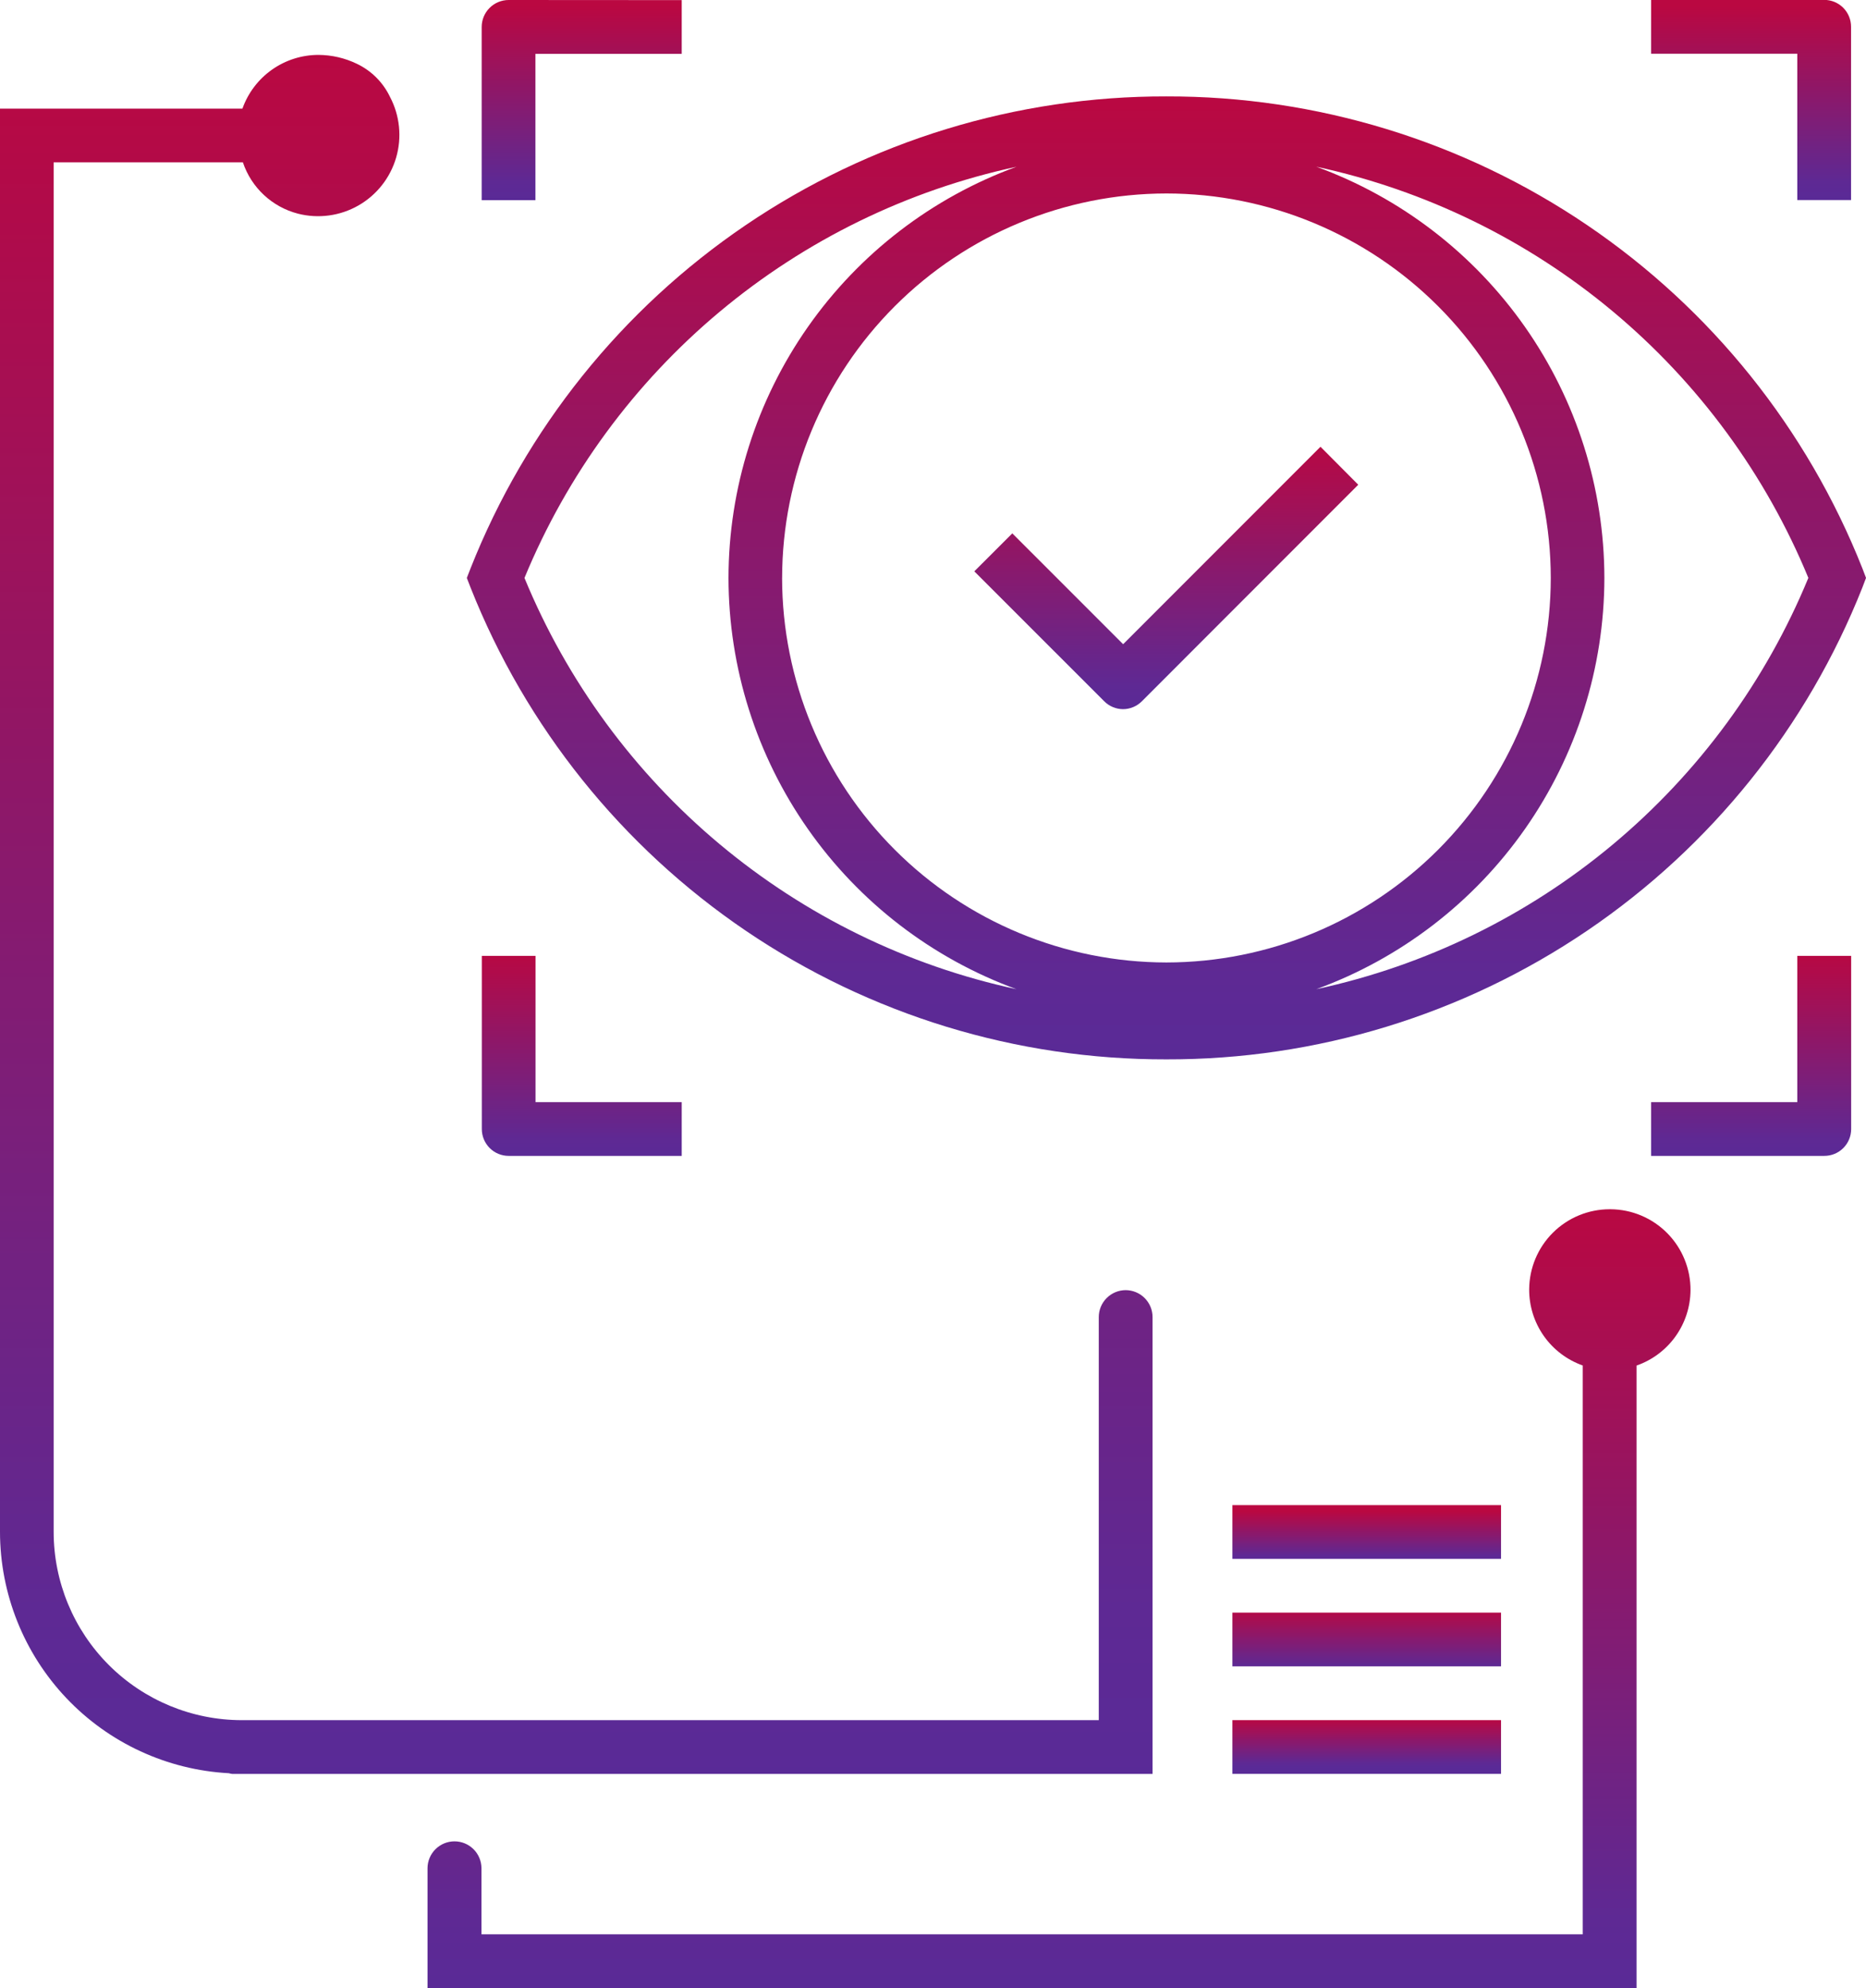 <svg xmlns="http://www.w3.org/2000/svg" xmlns:xlink="http://www.w3.org/1999/xlink" width="69.172" height="73.654" viewBox="0 0 69.172 73.654">
  <defs>
    <clipPath id="clip-path">
      <path id="패스_411" data-name="패스 411" d="M159.327-79.991h-8.989v52.733a8.965,8.965,0,0,0,8.484,8.939h0a.836.836,0,0,0,.12.025h34.121V-35.217a1,1,0,0,0-1-1h0a1,1,0,0,0-.994,1h0v14.932H159.3a6.979,6.979,0,0,1-6.973-6.973h0V-78h7.015a2.926,2.926,0,0,0,2.04,1.9h0a3.014,3.014,0,0,0,3.413-4.326h0a2.6,2.6,0,0,0-1.225-1.225h0a3.32,3.32,0,0,0-1.425-.331h0a2.993,2.993,0,0,0-2.82,1.99" transform="translate(-150.338 81.981)" fill="none"/>
    </clipPath>
    <linearGradient id="linear-gradient" x1="0.056" y1="0.159" x2="0.163" y2="0.159" gradientUnits="objectBoundingBox">
      <stop offset="0" stop-color="#592a97"/>
      <stop offset="0.1" stop-color="#5e2994"/>
      <stop offset="0.2" stop-color="#68258a"/>
      <stop offset="0.3" stop-color="#722281"/>
      <stop offset="0.4" stop-color="#7d1e78"/>
      <stop offset="0.5" stop-color="#871a6f"/>
      <stop offset="0.6" stop-color="#911665"/>
      <stop offset="0.7" stop-color="#9c135c"/>
      <stop offset="0.8" stop-color="#a60f53"/>
      <stop offset="0.9" stop-color="#b00b4a"/>
      <stop offset="1" stop-color="#ba0841"/>
    </linearGradient>
    <clipPath id="clip-path-2">
      <path id="패스_413" data-name="패스 413" d="M166.485-83.707a1,1,0,0,0-1,1h0v6.416h1.992v-5.421H172.9v-1.991Z" transform="translate(-165.488 83.707)" fill="none"/>
    </clipPath>
    <linearGradient id="linear-gradient-2" x1="0.154" y1="0.175" x2="0.166" y2="0.175" xlink:href="#linear-gradient"/>
    <clipPath id="clip-path-3">
      <path id="패스_415" data-name="패스 415" d="M202.261-83.707v1.991h5.418v5.421h1.993v-6.416a.994.994,0,0,0-1-1h-6.415Z" transform="translate(-202.261 83.707)" fill="none"/>
    </clipPath>
    <linearGradient id="linear-gradient-3" x1="0.154" y1="0.214" x2="0.166" y2="0.214" xlink:href="#linear-gradient"/>
    <clipPath id="clip-path-4">
      <path id="패스_417" data-name="패스 417" d="M165.49-53.664v6.415a.994.994,0,0,0,.995.995H172.9v-1.991h-5.419v-5.419Z" transform="translate(-165.49 53.664)" fill="none"/>
    </clipPath>
    <linearGradient id="linear-gradient-4" x1="0.094" y1="0.175" x2="0.107" y2="0.175" xlink:href="#linear-gradient"/>
    <clipPath id="clip-path-5">
      <path id="패스_419" data-name="패스 419" d="M207.679-53.664v5.419h-5.418v1.991h6.415a.993.993,0,0,0,1-.995h0v-6.415Z" transform="translate(-202.261 53.664)" fill="none"/>
    </clipPath>
    <linearGradient id="linear-gradient-5" x1="0.094" y1="0.214" x2="0.107" y2="0.214" xlink:href="#linear-gradient"/>
    <clipPath id="clip-path-6">
      <path id="패스_421" data-name="패스 421" d="M165.157-63.193l-.139.356.139.358A27.676,27.676,0,0,0,190.95-45h0a27.679,27.679,0,0,0,25.8-17.48h0l.136-.358-.136-.356a27.679,27.679,0,0,0-25.8-17.483h0a27.676,27.676,0,0,0-25.793,17.483m42.03.356a16.244,16.244,0,0,0-10.68-15.235h0a25.55,25.55,0,0,1,18.241,15.235h0A25.544,25.544,0,0,1,196.507-47.6h0a16.244,16.244,0,0,0,10.68-15.236m-40.032,0a25.553,25.553,0,0,1,18.239-15.235h0a16.244,16.244,0,0,0-10.676,15.235h0A16.246,16.246,0,0,0,185.393-47.6h0a25.555,25.555,0,0,1-18.238-15.236m9.551,0A14.261,14.261,0,0,1,190.95-77.081h0A14.261,14.261,0,0,1,205.2-62.837h0A14.262,14.262,0,0,1,190.95-48.59h0a14.262,14.262,0,0,1-14.245-14.247" transform="translate(-165.018 80.676)" fill="none"/>
    </clipPath>
    <linearGradient id="linear-gradient-6" x1="0.1" y1="0.175" x2="0.16" y2="0.175" xlink:href="#linear-gradient"/>
    <clipPath id="clip-path-7">
      <path id="패스_423" data-name="패스 423" d="M186.494-62.349l-4.108-4.107-1.409,1.407,4.814,4.812a.991.991,0,0,0,.7.294h0a.992.992,0,0,0,.7-.294h0l8.019-8.021-1.4-1.407Z" transform="translate(-180.977 69.665)" fill="none"/>
    </clipPath>
    <linearGradient id="linear-gradient-7" x1="0.122" y1="0.192" x2="0.139" y2="0.192" xlink:href="#linear-gradient"/>
    <clipPath id="clip-path-8">
      <path id="패스_425" data-name="패스 425" d="M207.606-45.7a2.985,2.985,0,0,0-2.987,2.962h0a2.977,2.977,0,0,0,1.985,2.826h0v21.076H165.781v-2.45a1,1,0,0,0-1-.995h0a1,1,0,0,0-1,.995h0v4.441H208.6V-39.909a2.98,2.98,0,0,0,2-2.784h0A2.985,2.985,0,0,0,207.63-45.7h0Z" transform="translate(-163.786 45.702)" fill="none"/>
    </clipPath>
    <linearGradient id="linear-gradient-8" x1="0.042" y1="0.174" x2="0.091" y2="0.174" xlink:href="#linear-gradient"/>
    <clipPath id="clip-path-9">
      <path id="패스_427" data-name="패스 427" d="M199.052-36.4h-9.958v1.991h9.958Z" transform="translate(-189.094 36.403)" fill="none"/>
    </clipPath>
    <linearGradient id="linear-gradient-9" x1="0.069" y1="0.2" x2="0.072" y2="0.2" xlink:href="#linear-gradient"/>
    <clipPath id="clip-path-10">
      <path id="패스_429" data-name="패스 429" d="M199.052-33.022h-9.958v1.991h9.958Z" transform="translate(-189.094 33.022)" fill="none"/>
    </clipPath>
    <linearGradient id="linear-gradient-10" x1="0.062" y1="0.2" x2="0.066" y2="0.2" xlink:href="#linear-gradient"/>
    <clipPath id="clip-path-11">
      <path id="패스_431" data-name="패스 431" d="M189.094-27.652h9.958v-1.991h-9.958Z" transform="translate(-189.094 29.643)" fill="none"/>
    </clipPath>
    <linearGradient id="linear-gradient-11" x1="0.056" y1="0.2" x2="0.059" y2="0.2" xlink:href="#linear-gradient"/>
  </defs>
  <g id="그룹_2032" data-name="그룹 2032" transform="translate(-581.217 -3929.146)">
    <g id="그룹_648" data-name="그룹 648" transform="translate(581.217 3931.181)" clip-path="url(#clip-path)">
      <g id="그룹_647" data-name="그룹 647" transform="translate(-177.217 96.639) rotate(-90)">
        <path id="패스_410" data-name="패스 410" d="M592.637,0V1112H0V0Z" transform="translate(0)" fill="url(#linear-gradient)"/>
      </g>
    </g>
    <g id="그룹_650" data-name="그룹 650" transform="translate(599.076 3929.146)" clip-path="url(#clip-path-2)">
      <g id="그룹_649" data-name="그룹 649" transform="translate(-195.076 98.673) rotate(-90)">
        <path id="패스_412" data-name="패스 412" d="M592.637,0V1112H0V0Z" fill="url(#linear-gradient-2)"/>
      </g>
    </g>
    <g id="그룹_652" data-name="그룹 652" transform="translate(642.424 3929.146)" clip-path="url(#clip-path-3)">
      <g id="그룹_651" data-name="그룹 651" transform="translate(-238.424 98.673) rotate(-90)">
        <path id="패스_414" data-name="패스 414" d="M592.637,0V1112H0V0Z" fill="url(#linear-gradient-3)"/>
      </g>
    </g>
    <g id="그룹_654" data-name="그룹 654" transform="translate(599.078 3964.561)" clip-path="url(#clip-path-4)">
      <g id="그룹_653" data-name="그룹 653" transform="translate(-195.078 63.259) rotate(-90)">
        <path id="패스_416" data-name="패스 416" d="M592.637,0V1112H0V0Z" fill="url(#linear-gradient-4)"/>
      </g>
    </g>
    <g id="그룹_656" data-name="그룹 656" transform="translate(642.424 3964.561)" clip-path="url(#clip-path-5)">
      <g id="그룹_655" data-name="그룹 655" transform="translate(-238.424 63.259) rotate(-90)">
        <path id="패스_418" data-name="패스 418" d="M592.637,0V1112H0V0Z" fill="url(#linear-gradient-5)"/>
      </g>
    </g>
    <g id="그룹_658" data-name="그룹 658" transform="translate(598.522 3932.719)" clip-path="url(#clip-path-6)">
      <g id="그룹_657" data-name="그룹 657" transform="translate(-194.522 95.1) rotate(-90)">
        <path id="패스_420" data-name="패스 420" d="M592.637,0V1112H0V0Z" fill="url(#linear-gradient-6)"/>
      </g>
    </g>
    <g id="그룹_660" data-name="그룹 660" transform="translate(617.334 3945.698)" clip-path="url(#clip-path-7)">
      <g id="그룹_659" data-name="그룹 659" transform="translate(-213.334 82.121) rotate(-90)">
        <path id="패스_422" data-name="패스 422" d="M592.637,0V1112H0V0Z" fill="url(#linear-gradient-7)"/>
      </g>
    </g>
    <g id="그룹_662" data-name="그룹 662" transform="translate(597.07 3973.946)" clip-path="url(#clip-path-8)">
      <g id="그룹_661" data-name="그룹 661" transform="translate(-193.07 53.873) rotate(-90)">
        <path id="패스_424" data-name="패스 424" d="M592.637,0V1112H0V0Z" fill="url(#linear-gradient-8)"/>
      </g>
    </g>
    <g id="그룹_664" data-name="그룹 664" transform="translate(626.902 3984.907)" clip-path="url(#clip-path-9)">
      <g id="그룹_663" data-name="그룹 663" transform="translate(-222.902 42.912) rotate(-90)">
        <path id="패스_426" data-name="패스 426" d="M592.637,0V1112H0V0Z" fill="url(#linear-gradient-9)"/>
      </g>
    </g>
    <g id="그룹_666" data-name="그룹 666" transform="translate(626.902 3988.893)" clip-path="url(#clip-path-10)">
      <g id="그룹_665" data-name="그룹 665" transform="translate(-222.902 38.926) rotate(-90)">
        <path id="패스_428" data-name="패스 428" d="M592.637,0V1112H0V0Z" fill="url(#linear-gradient-10)"/>
      </g>
    </g>
    <g id="그룹_668" data-name="그룹 668" transform="translate(626.902 3992.876)" clip-path="url(#clip-path-11)">
      <g id="그룹_667" data-name="그룹 667" transform="translate(-222.902 34.943) rotate(-90)">
        <path id="패스_430" data-name="패스 430" d="M592.638,0V1112H0V0Z" fill="url(#linear-gradient-11)"/>
      </g>
    </g>
  </g>
</svg>
